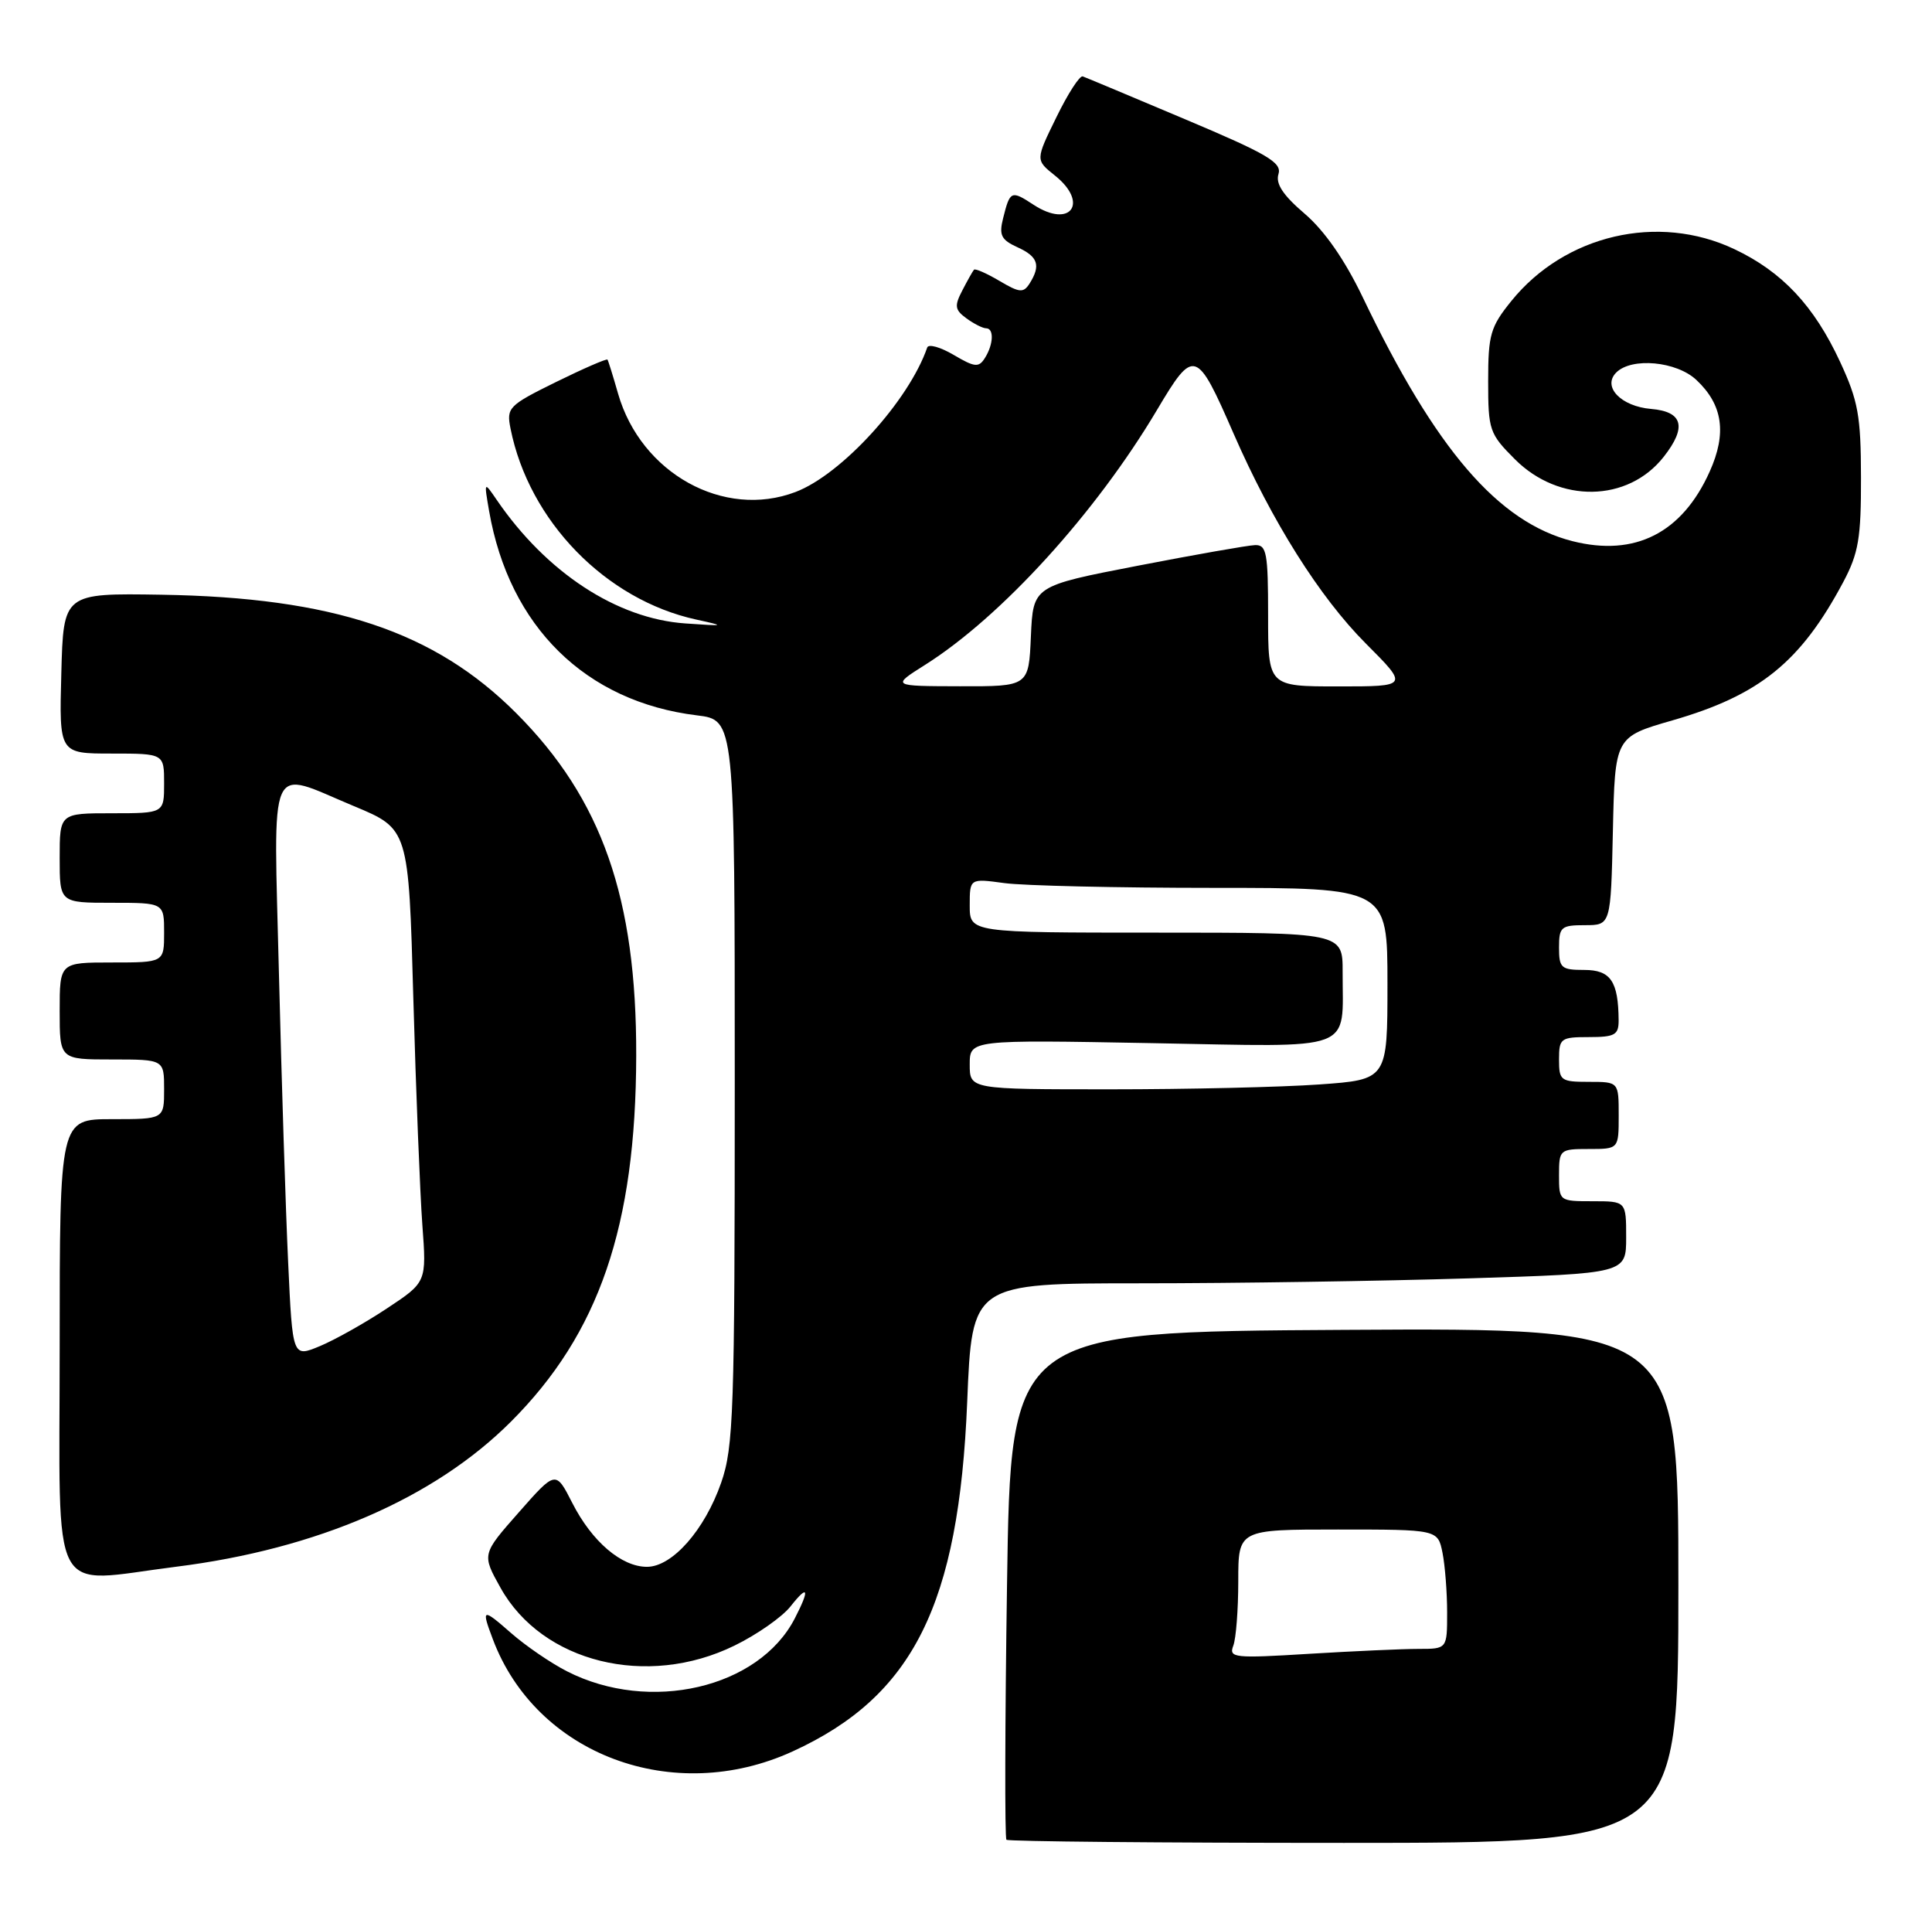 <?xml version="1.0" encoding="UTF-8" standalone="no"?>
<!DOCTYPE svg PUBLIC "-//W3C//DTD SVG 1.1//EN" "http://www.w3.org/Graphics/SVG/1.1/DTD/svg11.dtd" >
<svg xmlns="http://www.w3.org/2000/svg" xmlns:xlink="http://www.w3.org/1999/xlink" version="1.1" viewBox="0 0 259 256">
 <g >
 <path fill="currentColor"
d=" M 225.00 212.49 C 225.00 177.98 225.00 177.98 180.25 178.24 C 135.50 178.50 135.50 178.50 135.00 212.33 C 134.72 230.94 134.69 246.36 134.92 246.58 C 135.15 246.81 155.51 247.00 180.17 247.00 C 225.00 247.00 225.00 247.00 225.00 212.49 Z  M 106.26 234.74 C 122.42 227.34 128.54 215.10 129.66 187.91 C 130.31 172.00 130.31 172.00 153.00 172.00 C 165.47 172.00 185.20 171.70 196.84 171.34 C 218.00 170.68 218.00 170.68 218.00 165.84 C 218.00 161.00 218.00 161.00 213.50 161.00 C 209.02 161.00 209.00 160.98 209.00 157.50 C 209.00 154.08 209.10 154.00 213.00 154.00 C 217.00 154.00 217.00 154.00 217.00 149.50 C 217.00 145.00 217.00 145.00 213.00 145.00 C 209.22 145.00 209.00 144.83 209.00 142.00 C 209.00 139.17 209.22 139.00 213.00 139.00 C 216.49 139.00 217.00 138.71 216.99 136.75 C 216.95 131.52 215.92 130.00 212.38 130.00 C 209.29 130.00 209.00 129.74 209.00 127.00 C 209.00 124.24 209.28 124.00 212.47 124.00 C 215.94 124.00 215.94 124.00 216.22 111.39 C 216.50 98.77 216.50 98.77 224.21 96.55 C 235.90 93.18 241.40 88.72 247.11 78.00 C 249.15 74.15 249.50 72.12 249.48 64.00 C 249.47 55.73 249.10 53.72 246.68 48.50 C 243.19 40.98 238.91 36.42 232.50 33.39 C 222.29 28.55 209.79 31.46 202.61 40.34 C 199.80 43.81 199.50 44.86 199.50 51.08 C 199.50 57.65 199.66 58.13 203.09 61.56 C 209.02 67.49 218.23 67.34 223.03 61.23 C 226.16 57.25 225.62 55.17 221.35 54.81 C 217.30 54.47 214.77 51.83 216.67 49.93 C 218.74 47.86 224.76 48.42 227.42 50.93 C 230.96 54.25 231.51 58.07 229.20 63.20 C 225.50 71.45 219.17 74.65 210.80 72.53 C 200.84 70.00 192.47 60.27 182.68 39.83 C 180.28 34.83 177.57 30.93 174.91 28.65 C 172.00 26.17 170.98 24.62 171.39 23.33 C 171.87 21.79 169.92 20.64 158.91 16.00 C 151.74 12.97 145.55 10.38 145.15 10.24 C 144.75 10.09 143.16 12.55 141.62 15.71 C 138.81 21.44 138.81 21.44 141.40 23.51 C 146.04 27.20 143.51 30.69 138.55 27.44 C 135.56 25.48 135.40 25.55 134.48 29.23 C 133.90 31.52 134.21 32.14 136.40 33.14 C 139.16 34.39 139.55 35.57 138.03 37.99 C 137.20 39.29 136.69 39.25 133.97 37.64 C 132.26 36.63 130.73 35.96 130.57 36.15 C 130.40 36.34 129.70 37.59 129.01 38.92 C 127.92 41.01 128.00 41.53 129.56 42.67 C 130.56 43.40 131.75 44.00 132.19 44.00 C 133.28 44.00 133.19 46.15 132.03 47.99 C 131.21 49.29 130.67 49.23 127.85 47.57 C 126.07 46.52 124.47 46.07 124.30 46.58 C 121.84 53.71 112.84 63.59 106.65 65.94 C 97.04 69.60 85.93 63.44 82.86 52.77 C 82.19 50.42 81.55 48.37 81.44 48.20 C 81.33 48.04 78.22 49.39 74.54 51.20 C 68.17 54.34 67.88 54.64 68.44 57.44 C 70.91 69.83 81.19 80.39 93.34 83.04 C 97.31 83.91 97.24 83.93 91.89 83.56 C 82.70 82.93 73.25 76.74 66.59 67.00 C 64.88 64.50 64.88 64.50 65.57 68.50 C 68.27 84.00 78.51 94.06 93.44 95.88 C 98.50 96.50 98.50 96.50 98.50 145.00 C 98.50 189.32 98.34 193.95 96.68 198.72 C 94.47 205.07 90.12 210.00 86.73 210.00 C 83.31 210.00 79.35 206.61 76.72 201.44 C 74.50 197.08 74.50 197.08 69.55 202.70 C 64.59 208.32 64.59 208.32 67.11 212.83 C 72.70 222.83 86.74 226.30 98.46 220.56 C 101.48 219.09 104.86 216.72 105.98 215.30 C 108.36 212.28 108.59 212.96 106.54 216.93 C 101.71 226.27 87.10 229.66 76.02 224.01 C 73.84 222.90 70.47 220.59 68.53 218.89 C 64.66 215.50 64.50 215.55 66.06 219.68 C 71.87 235.18 90.26 242.07 106.26 234.74 Z  M 23.60 209.99 C 42.51 207.62 58.23 200.81 68.50 190.54 C 80.32 178.72 85.24 164.35 85.29 141.50 C 85.34 120.36 80.69 107.09 69.21 95.59 C 58.26 84.62 44.65 80.08 21.63 79.71 C 8.50 79.50 8.50 79.50 8.22 90.25 C 7.93 101.00 7.93 101.00 14.97 101.00 C 22.00 101.00 22.00 101.00 22.00 105.00 C 22.00 109.00 22.00 109.00 15.00 109.00 C 8.00 109.00 8.00 109.00 8.00 115.00 C 8.00 121.00 8.00 121.00 15.00 121.00 C 22.00 121.00 22.00 121.00 22.00 125.00 C 22.00 129.00 22.00 129.00 15.00 129.00 C 8.00 129.00 8.00 129.00 8.00 135.50 C 8.00 142.00 8.00 142.00 15.00 142.00 C 22.00 142.00 22.00 142.00 22.00 146.00 C 22.00 150.00 22.00 150.00 15.00 150.00 C 8.00 150.00 8.00 150.00 8.00 180.50 C 8.00 215.19 6.39 212.15 23.60 209.99 Z  M 165.33 220.58 C 165.70 219.62 166.00 215.72 166.00 211.92 C 166.00 205.00 166.00 205.00 179.38 205.00 C 192.75 205.00 192.75 205.00 193.38 208.12 C 193.72 209.84 194.00 213.44 194.00 216.12 C 194.00 221.00 194.00 221.00 190.16 221.00 C 188.04 221.00 181.44 221.30 175.49 221.66 C 165.45 222.28 164.71 222.20 165.33 220.58 Z  M 130.00 142.68 C 130.00 139.36 130.00 139.36 154.35 139.81 C 182.11 140.32 179.96 141.12 179.99 130.25 C 180.00 125.00 180.00 125.00 155.00 125.00 C 130.00 125.00 130.00 125.00 130.00 121.36 C 130.00 117.73 130.00 117.73 134.64 118.36 C 137.19 118.71 149.79 119.00 162.64 119.00 C 186.00 119.00 186.00 119.00 186.00 131.85 C 186.00 144.70 186.00 144.70 176.85 145.35 C 171.81 145.71 159.21 146.00 148.85 146.00 C 130.00 146.00 130.00 146.00 130.00 142.68 Z  M 124.00 89.12 C 134.23 82.67 146.91 68.74 155.12 54.92 C 160.06 46.61 160.40 46.71 165.37 58.11 C 170.51 69.88 176.91 80.05 183.10 86.25 C 188.84 92.00 188.84 92.00 179.42 92.00 C 170.00 92.00 170.00 92.00 170.00 82.50 C 170.00 74.10 169.80 73.01 168.25 73.06 C 167.29 73.09 160.20 74.34 152.50 75.83 C 138.50 78.54 138.50 78.54 138.20 85.27 C 137.91 92.00 137.91 92.00 128.70 91.98 C 119.50 91.96 119.50 91.96 124.00 89.12 Z  M 38.63 169.22 C 38.30 162.22 37.75 144.91 37.40 130.75 C 36.68 101.05 35.74 103.17 47.46 108.05 C 54.78 111.10 54.78 111.10 55.41 133.80 C 55.76 146.28 56.31 159.95 56.62 164.18 C 57.19 171.85 57.19 171.85 51.85 175.38 C 48.91 177.33 44.86 179.60 42.86 180.43 C 39.22 181.94 39.22 181.94 38.63 169.22 Z "/>
</g>
</svg>